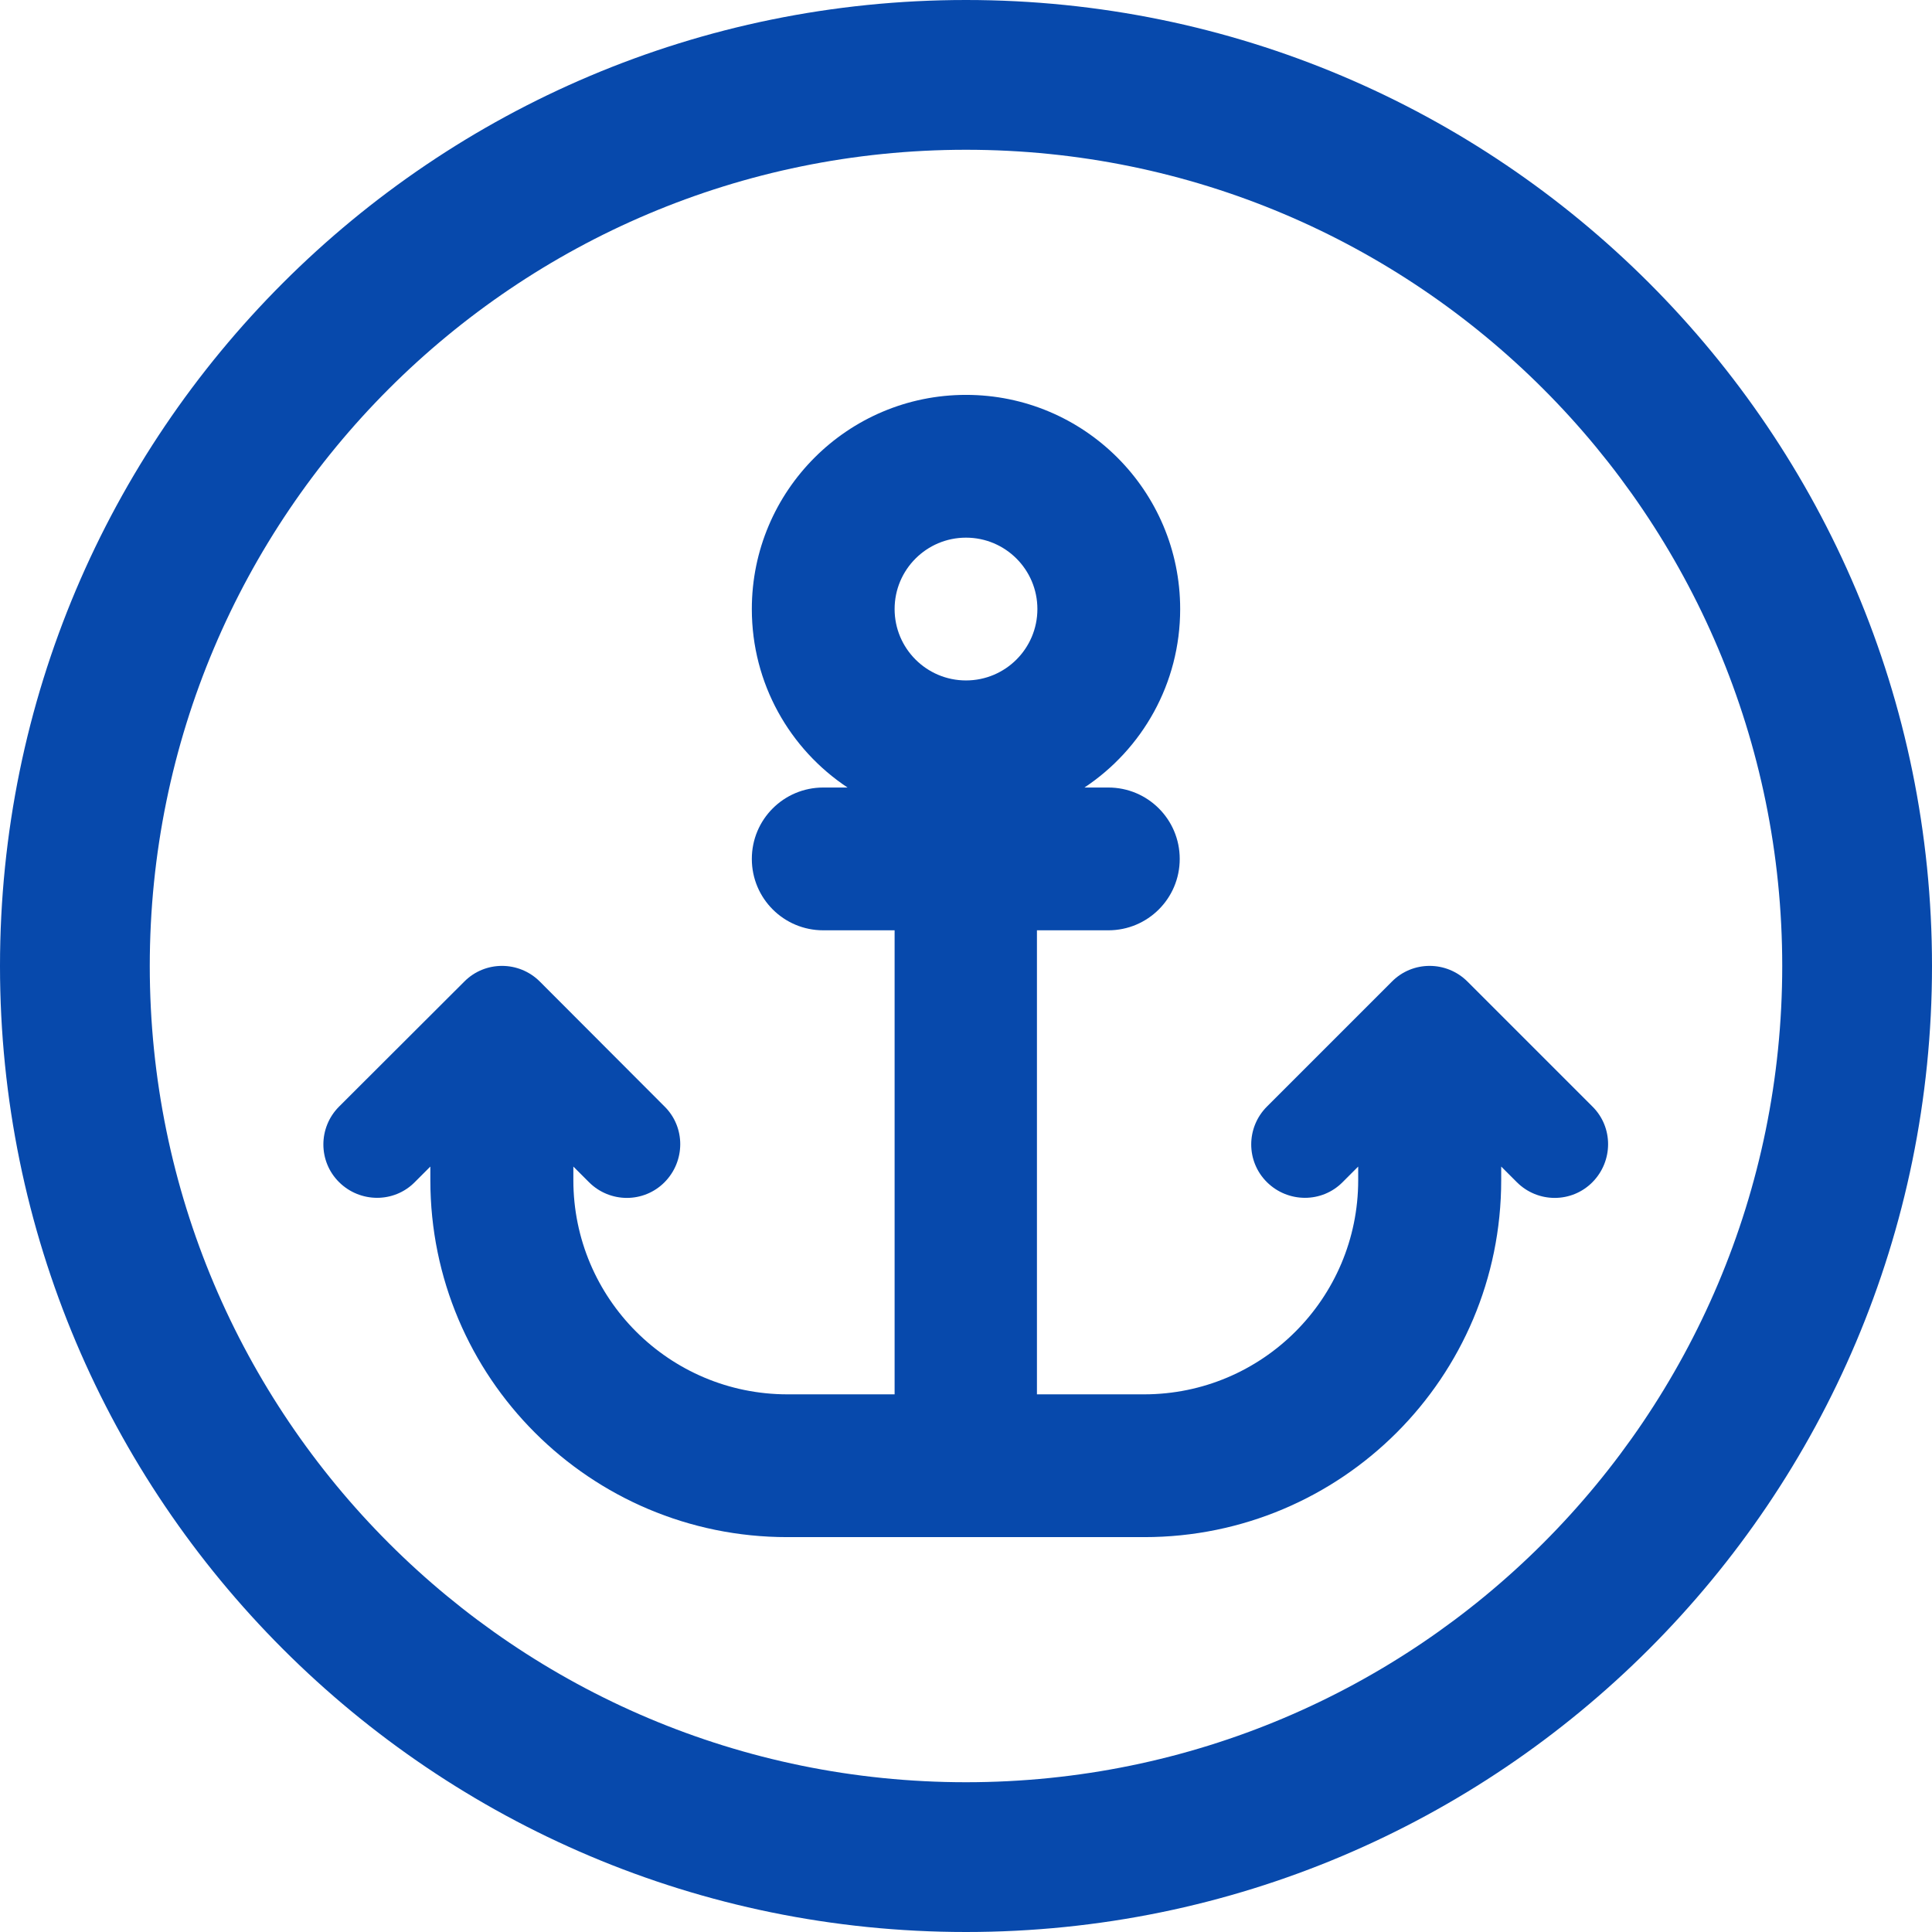 <svg viewBox="0 0 866 866" xmlns="http://www.w3.org/2000/svg">
    <g id="Group">
        <path id="anchor" fill="#0749ac" stroke="none" d="M 465 273 C 465 290.673 450.673 305 433 305 C 415.327 305 401 290.673 401 273 C 401 255.327 415.327 241 433 241 C 450.673 241 465 255.327 465 273 Z M 486.1 353 C 512 335.8 529 306.4 529 273 C 529 220 486 177 433 177 C 380 177 337 220 337 273 C 337 306.4 354 335.8 379.9 353 L 369 353 C 351.3 353 337 367.3 337 385 C 337 402.7 351.3 417 369 417 L 401 417 L 401 625 L 353 625 C 300 625 257 582 257 529 L 257 522.9 L 264 529.9 C 273.4 539.3 288.6 539.3 297.9 529.9 C 307.2 520.5 307.3 505.3 297.9 496 L 242 440 C 232.6 430.6 217.4 430.6 208.1 440 L 152 496 C 142.6 505.4 142.6 520.6 152 529.9 C 161.4 539.2 176.6 539.3 185.9 529.9 L 192.9 522.9 L 192.9 529 C 192.9 617.4 264.5 689 352.9 689 L 432.9 689 L 512.9 689 C 601.3 689 672.9 617.4 672.9 529 L 672.9 522.9 L 679.9 529.9 C 689.3 539.3 704.5 539.3 713.8 529.9 C 723.1 520.5 723.2 505.3 713.8 496 L 657.8 440 C 648.4 430.6 633.2 430.6 623.9 440 L 567.9 496 C 558.5 505.4 558.5 520.6 567.9 529.9 C 577.3 539.2 592.5 539.3 601.8 529.9 L 608.8 522.9 L 608.8 529 C 608.8 582 565.8 625 512.8 625 L 464.8 625 L 464.8 417 L 496.8 417 C 514.5 417 528.8 402.7 528.8 385 C 528.8 367.3 514.5 353 496.8 353 L 485.9 353 Z"/>
        <path id="Shape" fill="#0749ac" fill-rule="evenodd" stroke="none" d="M 433 866 C 193.861 866 0 672.139 0 433 C 0 193.861 193.861 0 433 0 C 672.139 0 866 193.861 866 433 C 866 672.139 672.139 866 433 866 Z M 433 798.868 C 635.063 798.868 798.868 635.063 798.868 433 C 798.868 230.937 635.063 67.132 433 67.132 C 230.937 67.132 67.132 230.937 67.132 433 C 67.132 635.063 230.937 798.868 433 798.868 Z"/>
    </g>
</svg>
